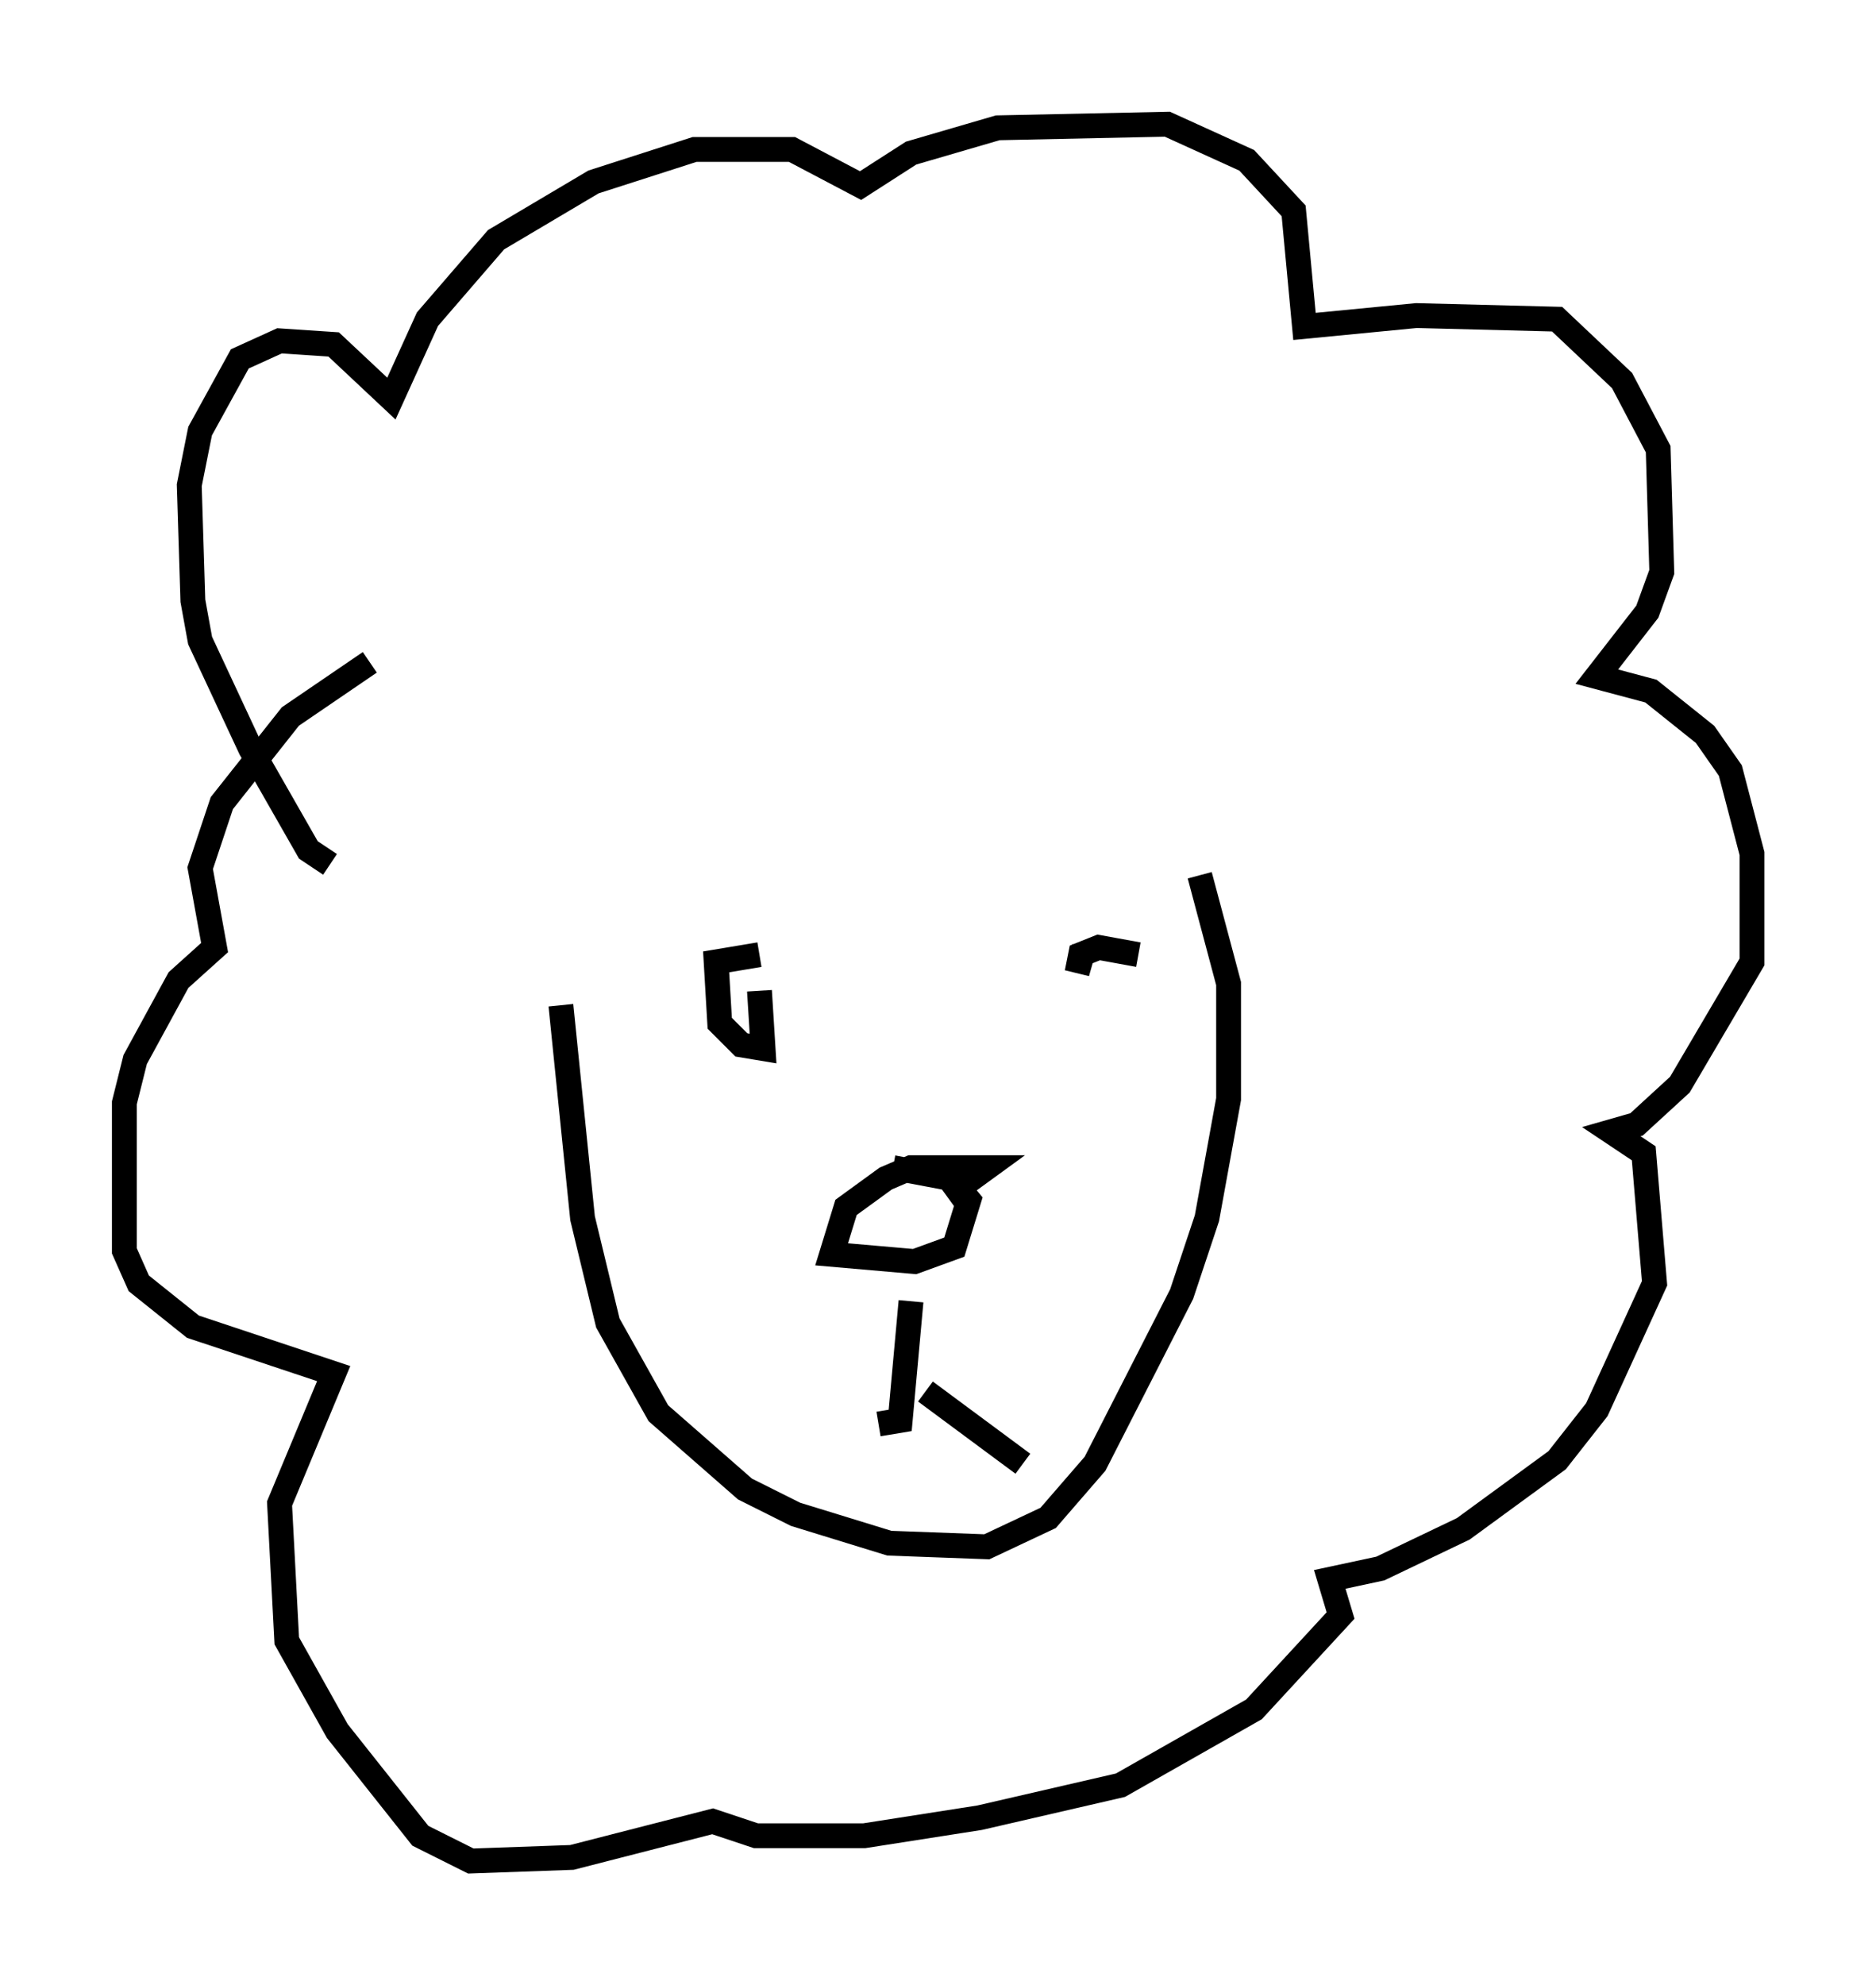 <?xml version="1.0" encoding="utf-8" ?>
<svg baseProfile="full" height="79.866" version="1.1" width="75.508" xmlns="http://www.w3.org/2000/svg" xmlns:ev="http://www.w3.org/2001/xml-events" xmlns:xlink="http://www.w3.org/1999/xlink"><defs /><rect fill="white" height="79.866" width="75.508" x="0" y="0" /><path d="M22.721, 37.1 m-0.145, 3.341 l0.872, 8.57 1.017, 4.212 l2.034, 3.631 3.486, 3.05 l2.034, 1.017 3.777, 1.162 l3.922, 0.145 2.469, -1.162 l1.888, -2.179 3.486, -6.827 l1.017, -3.05 0.872, -4.793 l0.0, -4.648 -1.162, -4.358 m-10.168, 12.927 l1.598, -1.162 -3.05, 0.0 l-1.017, 0.436 -1.598, 1.162 l-0.581, 1.888 3.341, 0.291 l1.598, -0.581 0.581, -1.888 l-0.726, -0.872 -2.324, -0.436 m0.726, 5.374 l-0.436, 4.793 -0.872, 0.145 m1.888, -1.307 l3.922, 2.905 m-10.603, -20.48 l-1.743, 0.291 0.145, 2.469 l0.872, 0.872 0.872, 0.145 l-0.145, -2.324 m15.251, -1.453 l-1.598, -0.291 -0.726, 0.291 l-0.145, 0.726 0.291, -1.017 m-30.357, -3.341 l-0.872, -0.581 -2.324, -4.067 l-2.034, -4.358 -0.291, -1.598 l-0.145, -4.648 0.436, -2.179 l1.598, -2.905 1.598, -0.726 l2.179, 0.145 2.324, 2.179 l1.453, -3.196 2.76, -3.196 l3.922, -2.324 4.067, -1.307 l3.922, 0.0 2.76, 1.453 l2.034, -1.307 3.486, -1.017 l6.827, -0.145 3.196, 1.453 l1.888, 2.034 0.436, 4.648 l4.503, -0.436 5.665, 0.145 l2.615, 2.469 1.453, 2.76 l0.145, 4.939 -0.581, 1.598 l-2.034, 2.615 2.179, 0.581 l2.179, 1.743 1.017, 1.453 l0.872, 3.341 0.0, 4.358 l-2.905, 4.939 -1.743, 1.598 l-1.017, 0.291 1.307, 0.872 l0.436, 5.229 -2.324, 5.084 l-1.598, 2.034 -3.777, 2.76 l-3.341, 1.598 -2.034, 0.436 l0.436, 1.453 -3.486, 3.777 l-5.374, 3.05 -5.665, 1.307 l-4.648, 0.726 -4.358, 0.0 l-1.743, -0.581 -5.665, 1.453 l-4.067, 0.145 -2.034, -1.017 l-3.341, -4.212 -2.034, -3.631 l-0.291, -5.52 2.179, -5.229 l-5.665, -1.888 -2.179, -1.743 l-0.581, -1.307 0.0, -5.955 l0.436, -1.743 1.743, -3.196 l1.453, -1.307 -0.581, -3.196 l0.872, -2.615 2.76, -3.486 l3.196, -2.179 " fill="none" stroke="black" stroke-width="1" /></svg>